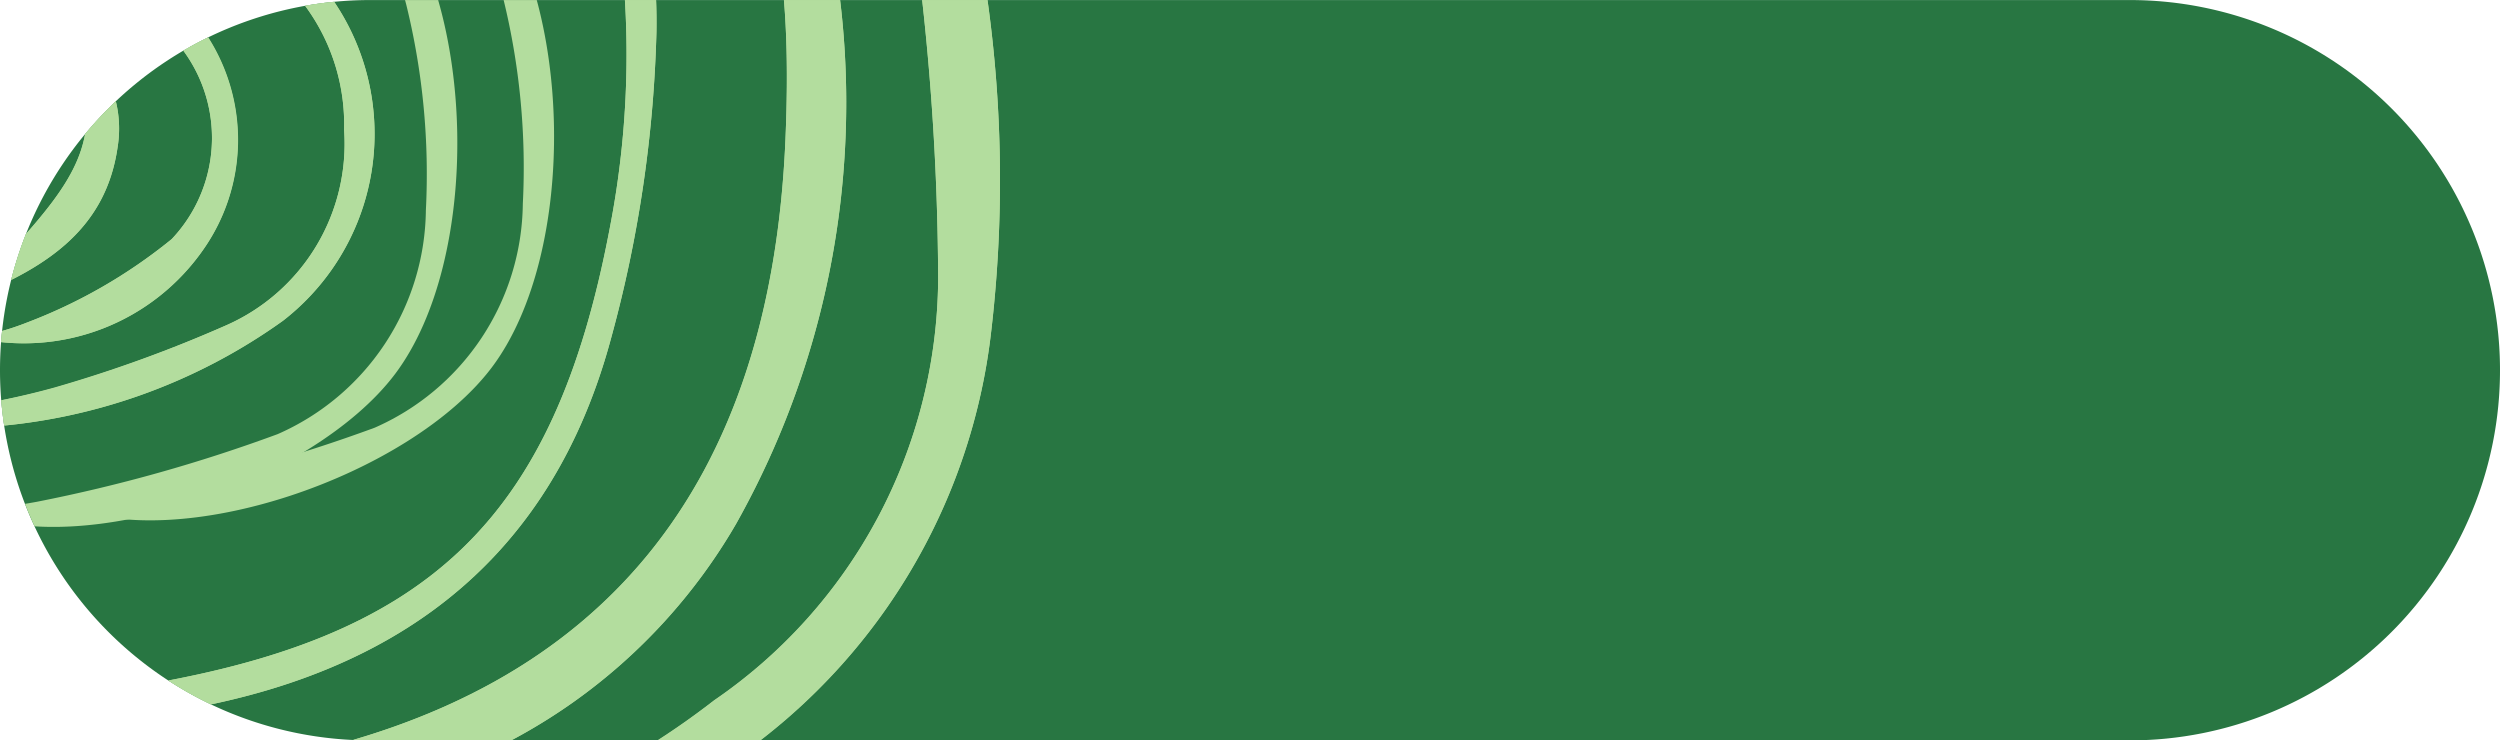<svg xmlns="http://www.w3.org/2000/svg" xmlns:xlink="http://www.w3.org/1999/xlink" width="43.839" height="12.983" viewBox="0 0 43.839 12.983">
  <defs>
    <clipPath id="clip-path">
      <path id="Caminho_1251" data-name="Caminho 1251" d="M0,0H43.839V-12.983H0Z" fill="none"/>
    </clipPath>
    <clipPath id="clip-path-2">
      <path id="Caminho_1268" data-name="Caminho 1268" d="M6.491-12.982A6.491,6.491,0,0,0,0-6.492H0A6.491,6.491,0,0,0,6.491,0H37.348a6.491,6.491,0,0,0,6.491-6.492h0a6.491,6.491,0,0,0-6.491-6.49H6.491Z" fill="none"/>
    </clipPath>
  </defs>
  <g id="pv_postit1" transform="translate(0 12.983)">
    <g id="Grupo_1304" data-name="Grupo 1304" clip-path="url(#clip-path)">
      <g id="Grupo_1303" data-name="Grupo 1303" transform="translate(0 -6.491)">
        <path id="Caminho_1250" data-name="Caminho 1250" d="M0,0A6.491,6.491,0,0,0,6.491,6.491H37.348A6.491,6.491,0,0,0,43.839,0a6.491,6.491,0,0,0-6.491-6.491H6.491A6.491,6.491,0,0,0,0,0" fill="#287642"/>
      </g>
    </g>
    <g id="Grupo_1321" data-name="Grupo 1321" clip-path="url(#clip-path-2)">
      <g id="Grupo_1305" data-name="Grupo 1305" transform="translate(-0.901 -23.754)">
        <path id="Caminho_1252" data-name="Caminho 1252" d="M0,0C.633.012,1.166.016,1.7.034A23.727,23.727,0,0,1,12.5,2.908a7.741,7.741,0,0,1,4.258,5.57,45.693,45.693,0,0,1,.594,7.2,9.019,9.019,0,0,1-3.93,7.373,13.626,13.626,0,0,1-5.829,2.63c-2.239.408-4.5.684-6.82,1.028,0,.184.012.455.021.8,4.152-.231,8.175-.726,11.827-2.735a10.558,10.558,0,0,0,5.652-8.116,22.863,22.863,0,0,0-.6-8.591,8.576,8.576,0,0,0-3.392-5.1C10.1-.042,5.286-.866.218-.991.141-.642.08-.365,0,0" fill="#b3dd9e"/>
      </g>
      <g id="Grupo_1306" data-name="Grupo 1306" transform="translate(-0.177 2.053)">
        <path id="Caminho_1253" data-name="Caminho 1253" d="M0,0C2.219-.363,4.327-.581,6.369-1.074a9.946,9.946,0,0,0,6.714-4.773A15.088,15.088,0,0,0,14.57-16.88a6.393,6.393,0,0,0-1.937-3.208C8.853-23.3,4.326-24.429-.605-24.413c.01.364.017.631.022.82,1.586.188,3.108.258,4.577.574A23.342,23.342,0,0,1,8.31-21.666c4.695,2.019,5.855,3.948,5.641,9.06C13.7-6.534,10.77-2.9,5.094-1.746c-1.67.34-3.382.477-5.121.713C-.021-.805-.014-.552,0,0" fill="#b3dd9e"/>
      </g>
      <g id="Grupo_1307" data-name="Grupo 1307" transform="translate(-0.251 -0.626)">
        <path id="Caminho_1254" data-name="Caminho 1254" d="M0,0C.006.1.012.209.017.313.8.293,1.58.325,2.352.243,6.595-.2,9.8-2.087,10.968-6.431a22.436,22.436,0,0,0,.794-5.353c.06-3.3-1.473-5.333-4.53-6.552A18.757,18.757,0,0,0,.114-19.484a2.9,2.9,0,0,0-.655.158c.011.093.021.185.032.278.35.019.7.048,1.051.055a19.425,19.425,0,0,1,6.614,1.181,5.724,5.724,0,0,1,4.007,4.867,15.909,15.909,0,0,1-.22,4.592C9.964-3.2,7.746-1.139,2.533-.307,1.694-.173.845-.1,0,0" fill="#b3dd9e"/>
      </g>
      <g id="Grupo_1308" data-name="Grupo 1308" transform="translate(-0.599 -4.022)">
        <path id="Caminho_1255" data-name="Caminho 1255" d="M0,0C2.044.9,6.095-.507,7.525-2.4,9.04-4.41,8.968-8.823,7.388-10.8c-1.349-1.686-5.566-2.716-7.68-1.711.476.055.745.1,1.017.115.839.047,1.683.039,2.517.129,2.171.234,3.919,1.141,4.486,3.408a12.421,12.421,0,0,1,.339,3.585,4.341,4.341,0,0,1-2.6,3.926A27.605,27.605,0,0,1,1.246-.162,11.952,11.952,0,0,1,0,0" fill="#b3dd9e"/>
      </g>
      <g id="Grupo_1309" data-name="Grupo 1309" transform="translate(-0.423 -5.883)">
        <path id="Caminho_1256" data-name="Caminho 1256" d="M0,0C.035.131.07.262.106.393a10.072,10.072,0,0,0,5.28-1.871,4.143,4.143,0,0,0,.063-6.5A8.19,8.19,0,0,0-.157-9.467c-.024,0-.045.109-.131.335.374.045.714.06,1.042.13a22.09,22.09,0,0,1,3.411.8A3.5,3.5,0,0,1,6.457-4.824,3.478,3.478,0,0,1,4.4-1.4a23.754,23.754,0,0,1-3.015,1.1A13.319,13.319,0,0,1,0,0" fill="#b3dd9e"/>
      </g>
      <g id="Grupo_1310" data-name="Grupo 1310" transform="translate(-0.544 -14.099)">
        <path id="Caminho_1257" data-name="Caminho 1257" d="M0,0-.1.335a23.365,23.365,0,0,1,2.62.758A2.582,2.582,0,0,1,3.555,5.309,9.17,9.17,0,0,1,1.01,6.775a4.569,4.569,0,0,1-.933.258A3.836,3.836,0,0,0,4.116,5.48a3.347,3.347,0,0,0,.079-3.7C3.124.394,1.577.128,0,0" fill="#b3dd9e"/>
      </g>
      <g id="Grupo_1311" data-name="Grupo 1311" transform="translate(-0.48 -7.773)">
        <path id="Caminho_1258" data-name="Caminho 1258" d="M0,0C1.347-.536,2.339-1.227,2.542-2.627A2.036,2.036,0,0,0,1.581-4.7,1.413,1.413,0,0,0-.19-4.766c1.233.246,2.511.657,2.121,2.088C1.674-1.734.735-.976,0,0" fill="#b3dd9e"/>
      </g>
      <g id="Grupo_1312" data-name="Grupo 1312" transform="translate(-0.593 -8.993)">
        <path id="Caminho_1259" data-name="Caminho 1259" d="M0,0C1.077-.049,1.643-.693,1.512-1.583A1.157,1.157,0,0,0,.041-2.641C1.582-1.282,1.244-1.2,0,0" fill="#b3dd9e"/>
      </g>
      <g id="Grupo_1313" data-name="Grupo 1313" transform="translate(-0.901 -23.754)">
        <path id="Caminho_1260" data-name="Caminho 1260" d="M0,0C.08-.365.141-.642.218-.991c5.068.125,9.882.949,14.063,3.964a8.576,8.576,0,0,1,3.392,5.1,22.863,22.863,0,0,1,.6,8.591,10.558,10.558,0,0,1-5.652,8.116c-3.652,2.009-7.675,2.5-11.827,2.735-.009-.349-.016-.62-.021-.8,2.318-.344,4.581-.62,6.82-1.028a13.626,13.626,0,0,0,5.829-2.63,9.019,9.019,0,0,0,3.93-7.373,45.693,45.693,0,0,0-.594-7.2A7.741,7.741,0,0,0,12.5,2.908,23.727,23.727,0,0,0,1.7.034C1.166.016.633.012,0,0" fill="#b3dd9e"/>
      </g>
      <g id="Grupo_1314" data-name="Grupo 1314" transform="translate(-0.177 2.053)">
        <path id="Caminho_1261" data-name="Caminho 1261" d="M0,0C-.014-.552-.021-.805-.027-1.033c1.739-.236,3.451-.373,5.121-.713,5.676-1.158,8.6-4.788,8.857-10.86.214-5.112-.946-7.041-5.641-9.06a23.342,23.342,0,0,0-4.316-1.353C2.525-23.335,1-23.405-.583-23.593c0-.189-.012-.456-.022-.82,4.931-.016,9.458,1.118,13.238,4.325A6.393,6.393,0,0,1,14.57-16.88,15.088,15.088,0,0,1,13.083-5.847,9.946,9.946,0,0,1,6.369-1.074C4.327-.581,2.219-.363,0,0" fill="#b3dd9e"/>
      </g>
      <g id="Grupo_1315" data-name="Grupo 1315" transform="translate(-0.251 -0.626)">
        <path id="Caminho_1262" data-name="Caminho 1262" d="M0,0C.845-.1,1.694-.173,2.533-.307c5.213-.832,7.431-2.893,8.41-8.046a15.909,15.909,0,0,0,.22-4.592,5.724,5.724,0,0,0-4.007-4.867A19.425,19.425,0,0,0,.542-18.993c-.35-.007-.7-.036-1.051-.055-.011-.093-.021-.185-.032-.278a2.9,2.9,0,0,1,.655-.158,18.757,18.757,0,0,1,7.118,1.148c3.057,1.219,4.59,3.257,4.53,6.552a22.436,22.436,0,0,1-.794,5.353C9.8-2.087,6.595-.2,2.352.243,1.58.325.8.293.017.313.012.209.006.1,0,0" fill="#b3dd9e"/>
      </g>
      <g id="Grupo_1316" data-name="Grupo 1316" transform="translate(1.097 -4.137)">
        <path id="Caminho_1263" data-name="Caminho 1263" d="M0,0A11.952,11.952,0,0,0,1.246-.162,27.605,27.605,0,0,0,5.471-1.345a4.341,4.341,0,0,0,2.6-3.926,12.421,12.421,0,0,0-.339-3.585c-.567-2.267-2.315-3.174-4.486-3.408-.834-.09-1.678-.082-2.517-.129-.272-.015-.541-.06-1.017-.115,2.114-1,6.331.025,7.68,1.711C8.968-8.823,9.04-4.41,7.525-2.4,6.095-.507,2.044.9,0,0" fill="#b3dd9e"/>
      </g>
      <g id="Grupo_1317" data-name="Grupo 1317" transform="translate(-0.423 -5.883)">
        <path id="Caminho_1264" data-name="Caminho 1264" d="M0,0A13.319,13.319,0,0,0,1.381-.306,23.754,23.754,0,0,0,4.4-1.4,3.478,3.478,0,0,0,6.457-4.824,3.5,3.5,0,0,0,4.165-8.206,22.09,22.09,0,0,0,.754-9c-.328-.07-.668-.085-1.042-.13.086-.226.107-.334.131-.335A8.19,8.19,0,0,1,5.449-7.975a4.143,4.143,0,0,1-.063,6.5A10.072,10.072,0,0,1,.106.393C.07.262.035.131,0,0" fill="#b3dd9e"/>
      </g>
      <g id="Grupo_1318" data-name="Grupo 1318" transform="translate(-0.544 -14.099)">
        <path id="Caminho_1265" data-name="Caminho 1265" d="M0,0C1.577.128,3.124.394,4.2,1.777a3.347,3.347,0,0,1-.079,3.7A3.836,3.836,0,0,1,.077,7.033a4.569,4.569,0,0,0,.933-.258A9.17,9.17,0,0,0,3.555,5.309,2.582,2.582,0,0,0,2.518,1.093,23.365,23.365,0,0,0-.1.335L0,0" fill="#b3dd9e"/>
      </g>
      <g id="Grupo_1319" data-name="Grupo 1319" transform="translate(-0.48 -7.773)">
        <path id="Caminho_1266" data-name="Caminho 1266" d="M0,0C.735-.976,1.674-1.734,1.931-2.678,2.321-4.109,1.043-4.52-.19-4.766A1.413,1.413,0,0,1,1.581-4.7a2.036,2.036,0,0,1,.961,2.072C2.339-1.227,1.347-.536,0,0" fill="#b3dd9e"/>
      </g>
      <g id="Grupo_1320" data-name="Grupo 1320" transform="translate(-0.593 -8.993)">
        <path id="Caminho_1267" data-name="Caminho 1267" d="M0,0C1.244-1.2,1.582-1.282.041-2.641A1.157,1.157,0,0,1,1.512-1.583C1.643-.693,1.077-.049,0,0" fill="#b3dd9e"/>
      </g>
    </g>
  </g>
</svg>
